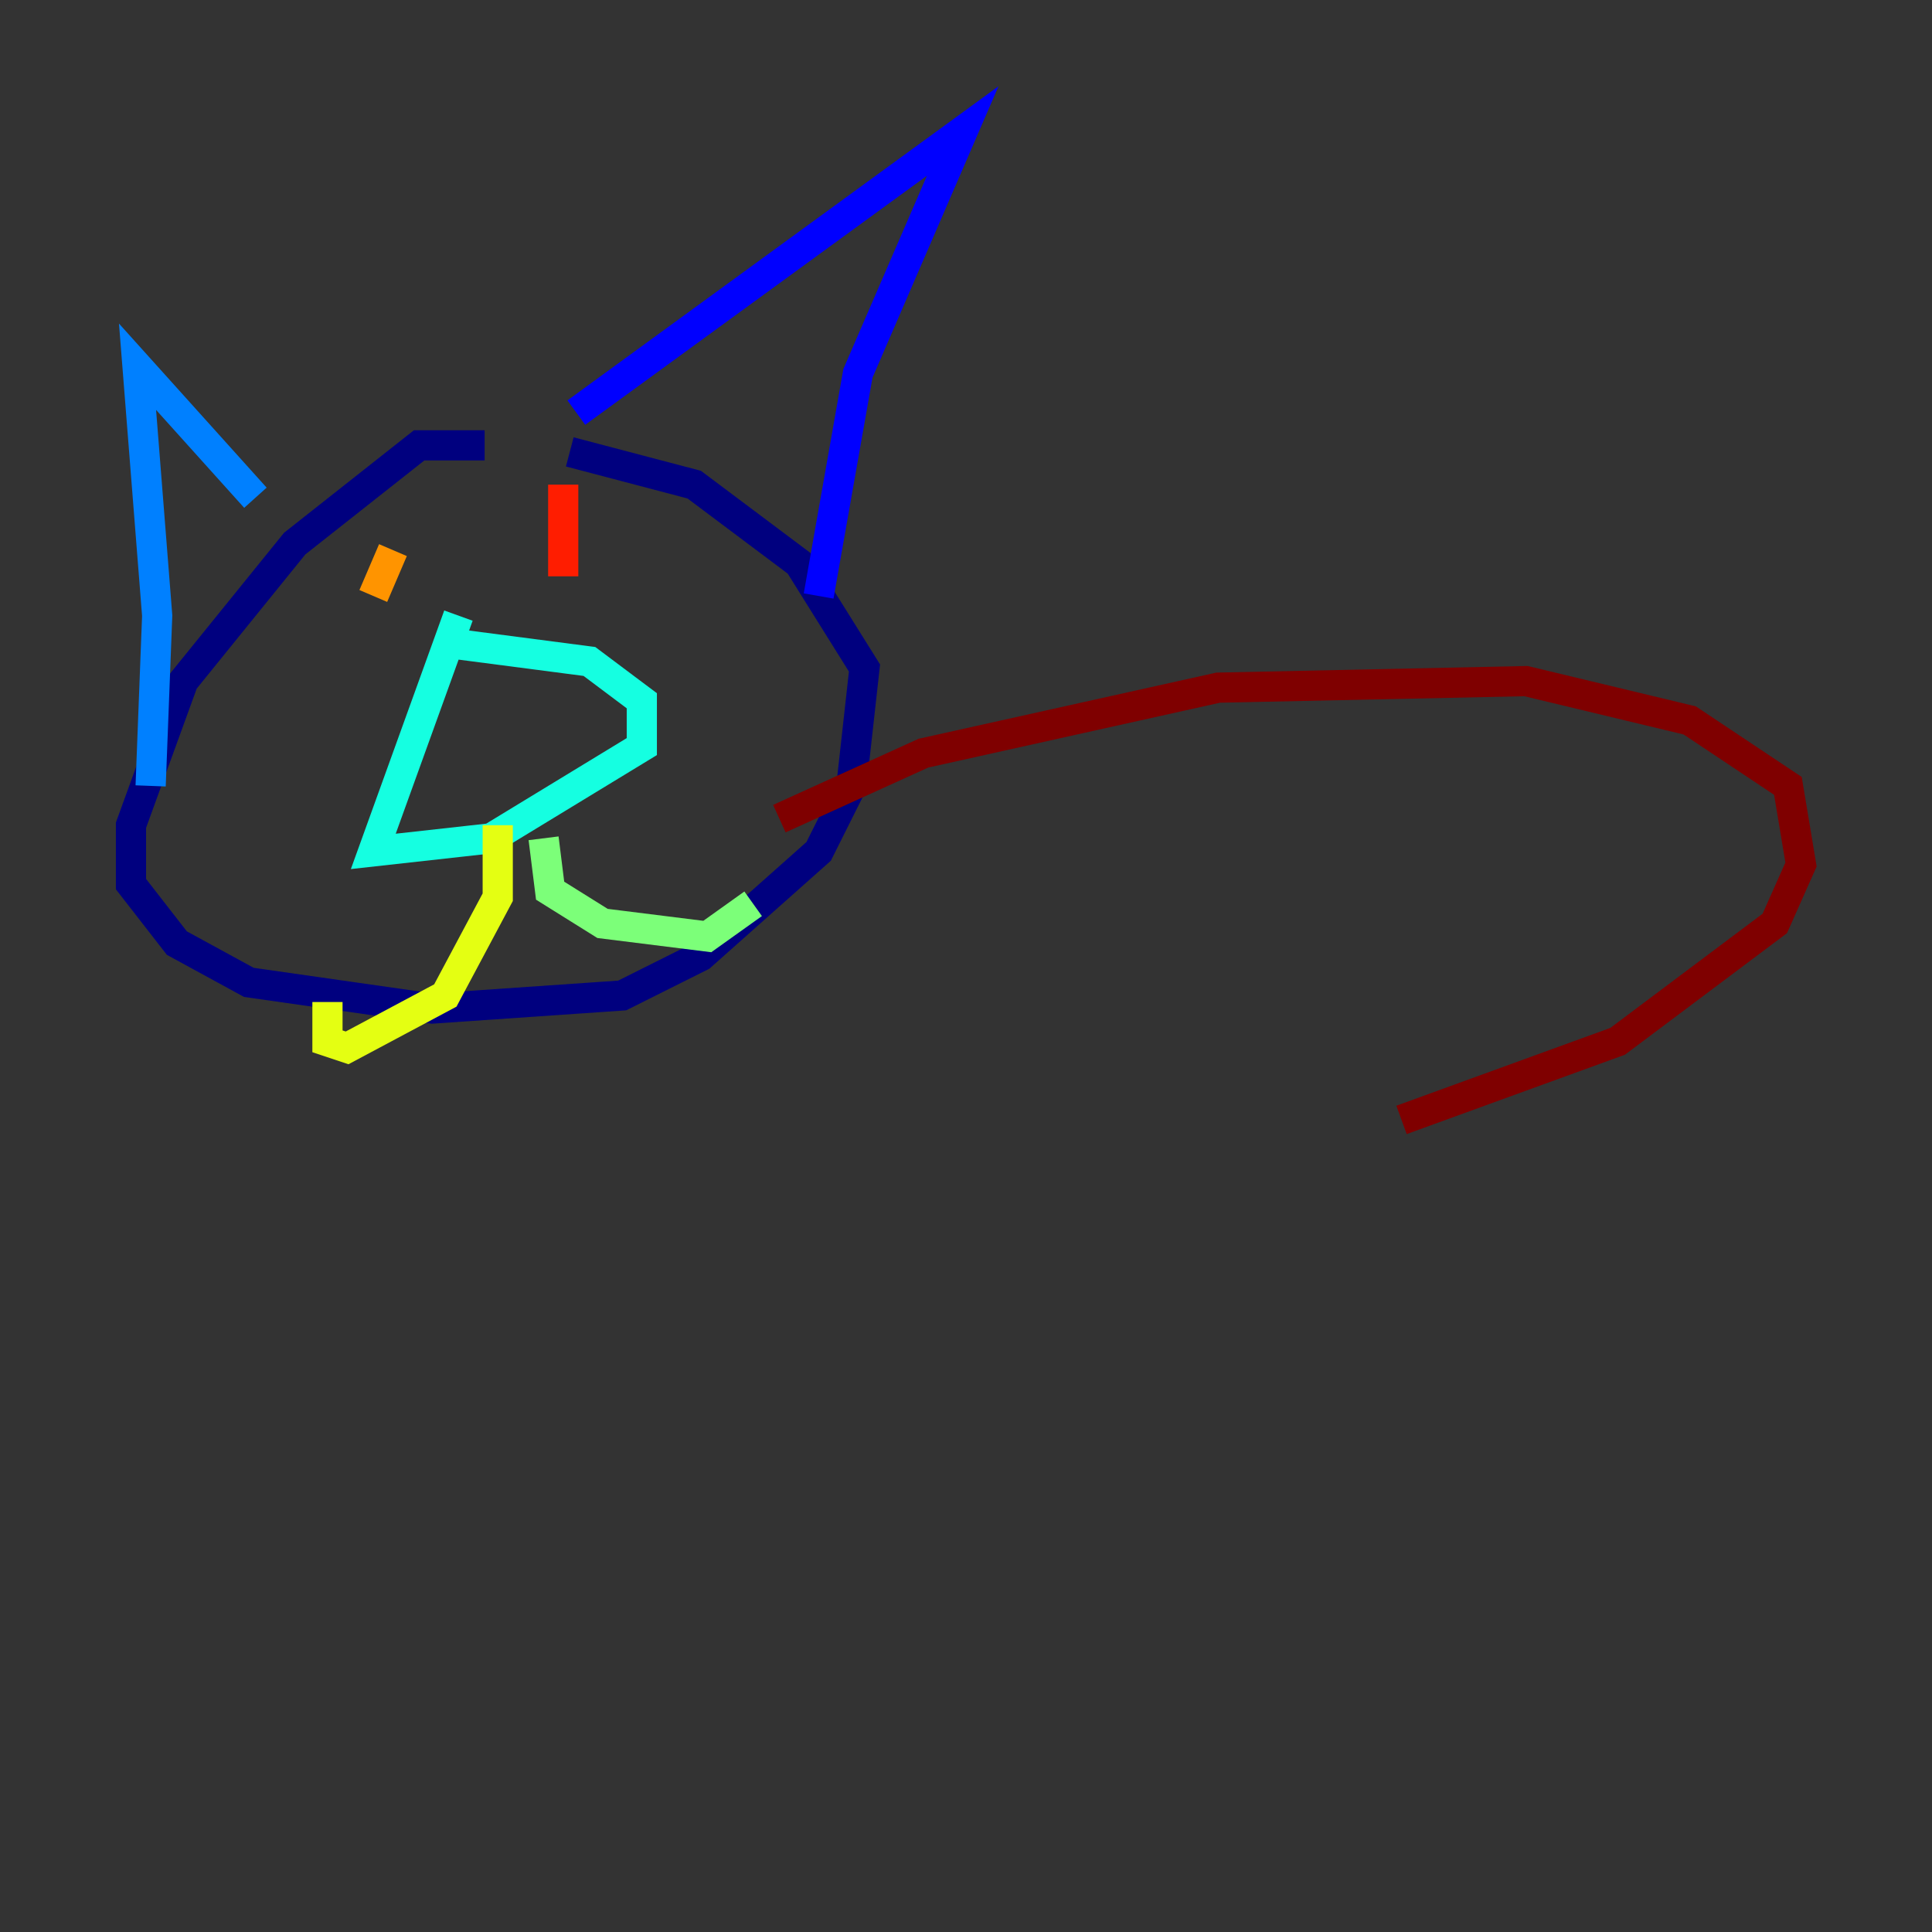 <?xml version="1.0" encoding="utf-8" ?>
<svg baseProfile="tiny" height="128" version="1.2" viewBox="0,0,128,128" width="128" xmlns="http://www.w3.org/2000/svg" xmlns:ev="http://www.w3.org/2001/xml-events" xmlns:xlink="http://www.w3.org/1999/xlink"><rect x="0" y="0" width="128" height="128" fill="#333333" stroke="none"/><defs /><polyline fill="none" points="32.108,29.505 27.77,29.505 19.525,36.014 12.149,45.125 8.678,54.671 8.678,58.576 11.715,62.481 16.488,65.085 28.637,66.82 41.22,65.953 46.427,63.349 54.237,56.407 56.407,52.068 57.275,44.258 52.936,37.315 45.993,32.108 37.749,29.939" stroke="#00007f" stroke-width="2" /><polyline fill="none" points="38.183,27.336 63.783,8.678 56.841,24.732 54.237,39.485" stroke="#0000ff" stroke-width="2" /><polyline fill="none" points="16.922,32.976 9.112,24.298 10.414,40.786 9.98,52.068" stroke="#0080ff" stroke-width="2" /><polyline fill="none" points="30.373,40.786 24.732,56.407 32.542,55.539 42.522,49.464 42.522,46.427 39.051,43.824 29.071,42.522" stroke="#15ffe1" stroke-width="2" /><polyline fill="none" points="36.014,55.539 36.447,59.01 39.919,61.18 46.861,62.047 49.898,59.878" stroke="#7cff79" stroke-width="2" /><polyline fill="none" points="32.976,54.671 32.976,59.444 29.505,65.953 22.997,69.424 21.695,68.99 21.695,66.386" stroke="#e4ff12" stroke-width="2" /><polyline fill="none" points="26.034,36.447 24.732,39.485" stroke="#ff9400" stroke-width="2" /><polyline fill="none" points="37.315,32.108 37.315,38.183" stroke="#ff1d00" stroke-width="2" /><polyline fill="none" points="51.634,54.237 61.18,49.898 80.705,45.559 101.098,45.125 111.946,47.729 118.454,52.068 119.322,57.275 117.586,61.18 107.173,68.99 92.854,74.197" stroke="#7f0000" stroke-width="2" /></svg>